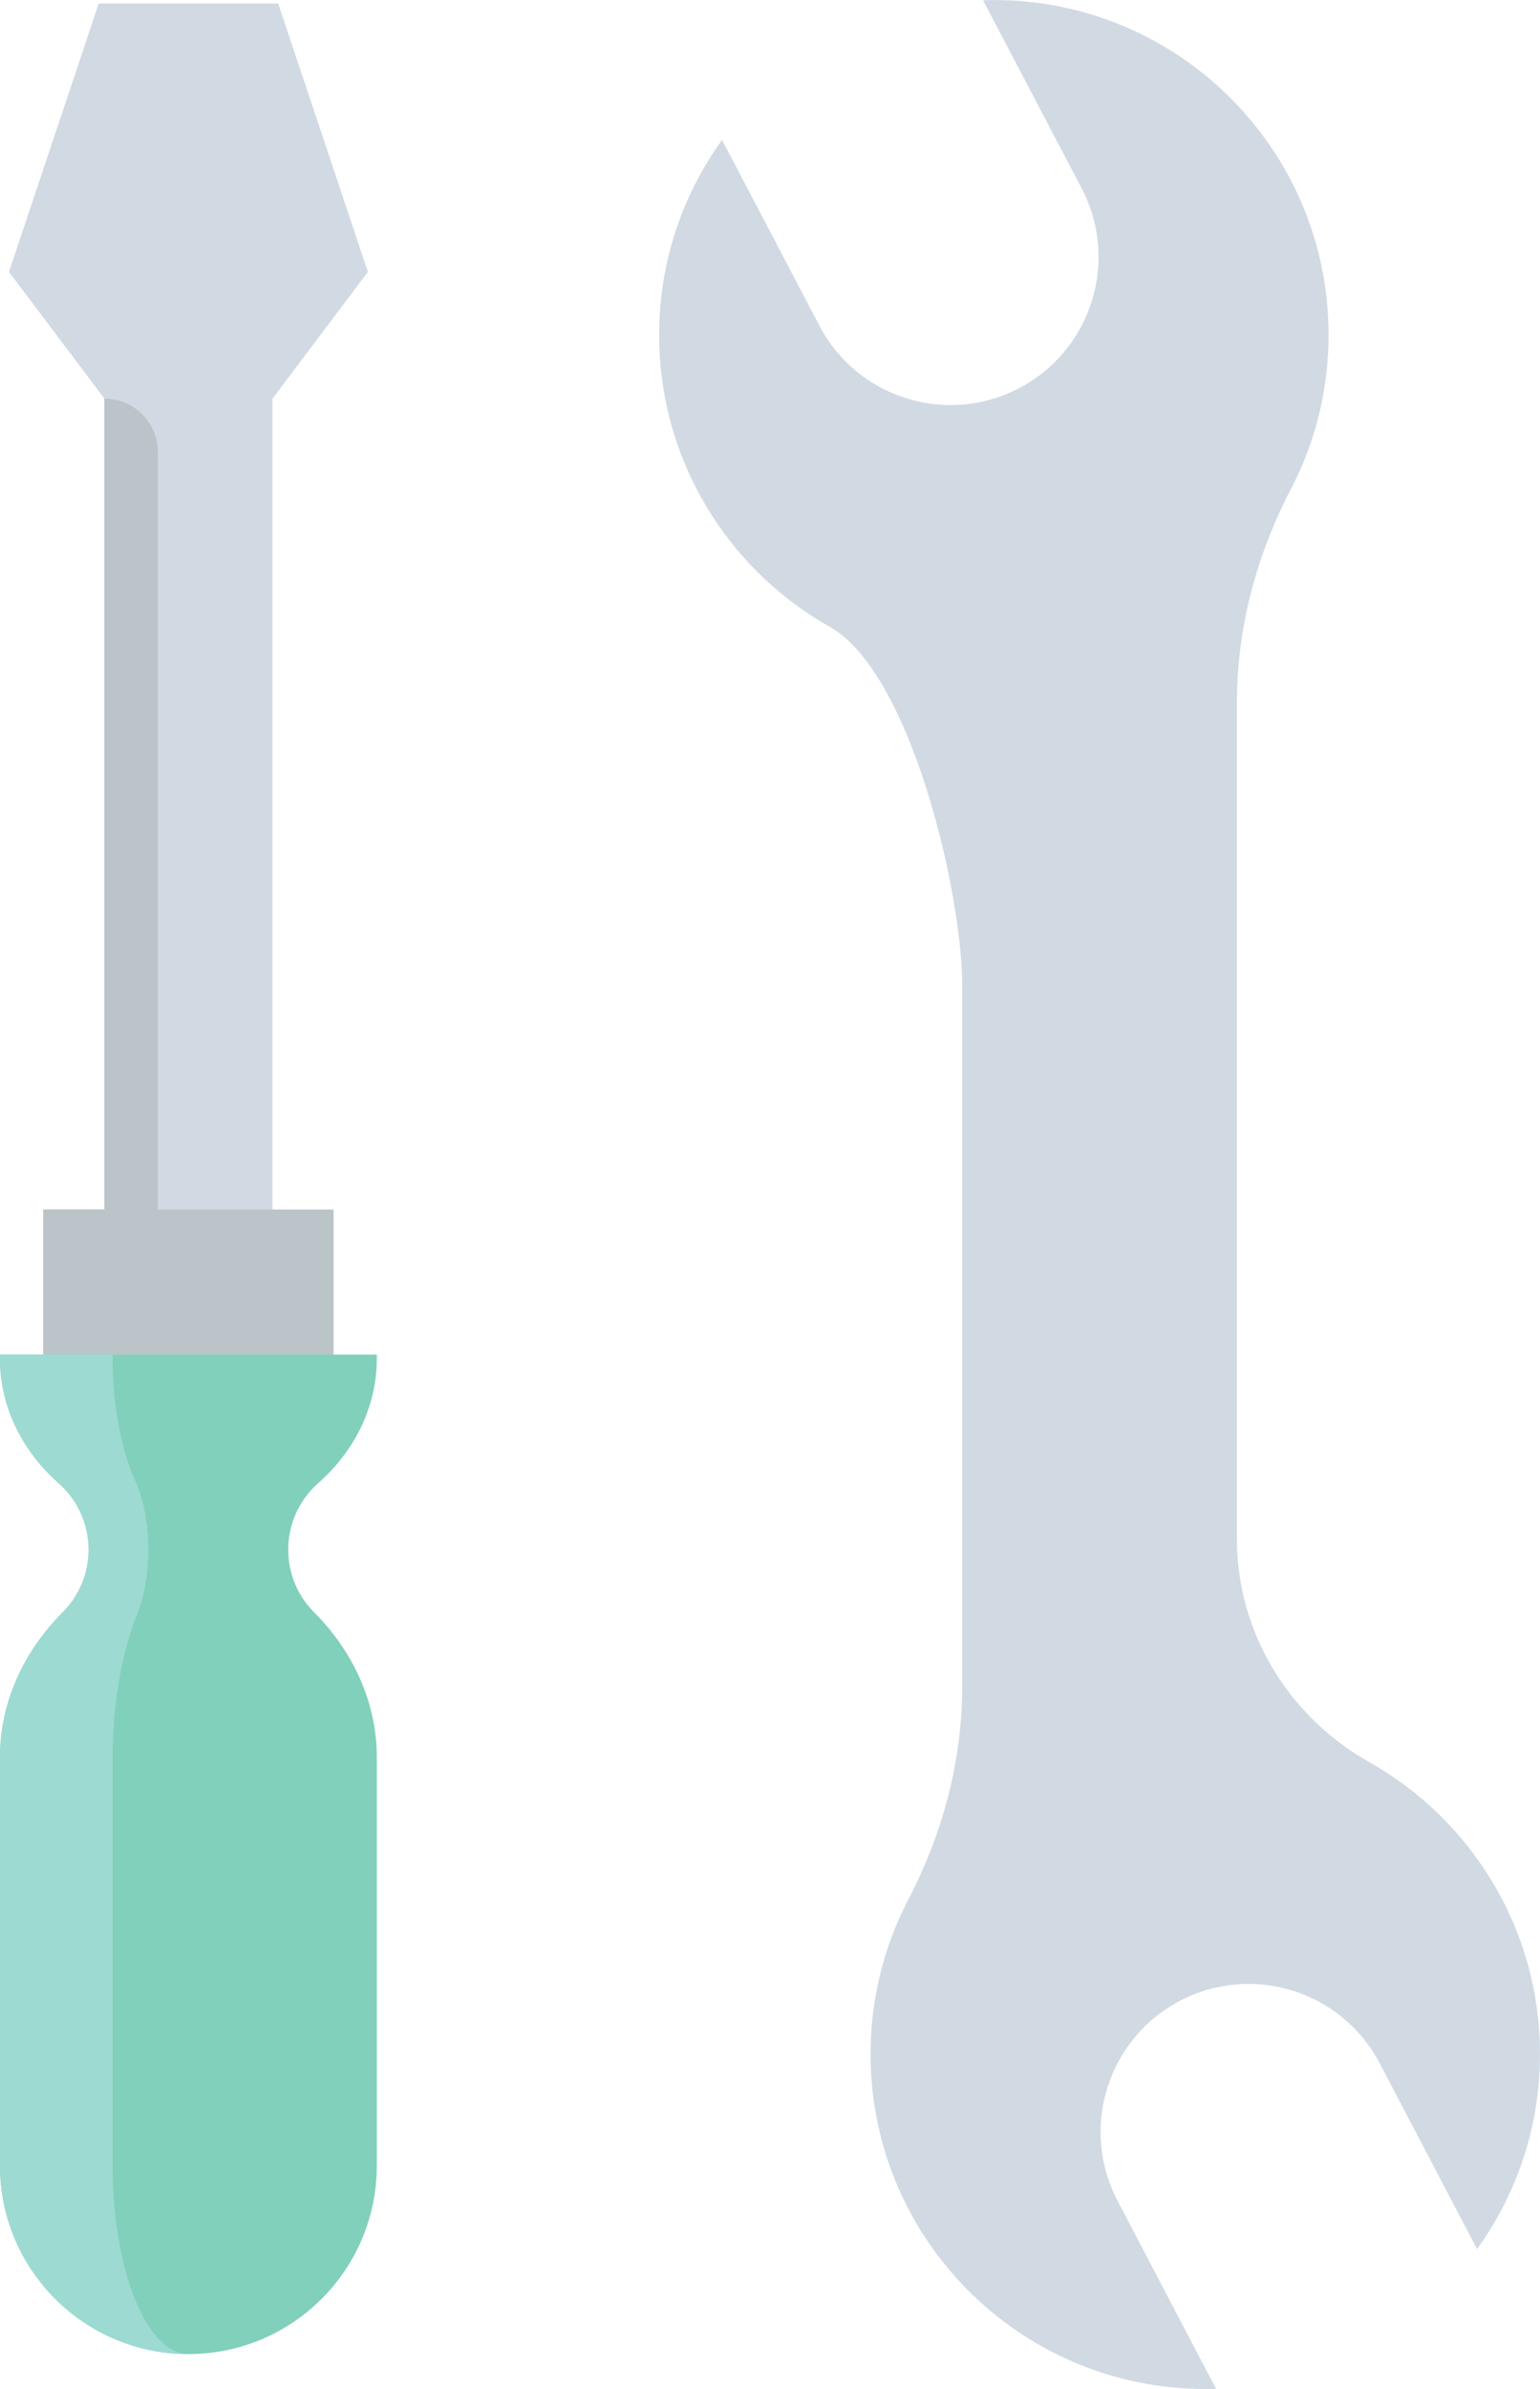 <?xml version="1.0" encoding="utf-8"?>
<!-- Generator: Adobe Illustrator 16.0.0, SVG Export Plug-In . SVG Version: 6.00 Build 0)  -->
<!DOCTYPE svg PUBLIC "-//W3C//DTD SVG 1.1//EN" "http://www.w3.org/Graphics/SVG/1.1/DTD/svg11.dtd">
<svg version="1.1" id="Слой_1" xmlns="http://www.w3.org/2000/svg" xmlns:xlink="http://www.w3.org/1999/xlink" x="0px" y="0px"
	 width="38px" height="58.913px" viewBox="0 0 38 58.913" enable-background="new 0 0 38 58.913" xml:space="preserve">
<g>
	<polygon fill="#D1DAE3" points="9.078,6.705 6.864,0.086 2.435,0.086 0.221,6.705 2.575,9.831 2.575,31.617 6.724,31.617 
		6.724,9.831 	"/>
	<path fill="#BBC4C9" d="M3.896,31.617h-1.32V9.831l0,0c0.729,0,1.32,0.591,1.32,1.321V31.617z"/>
	<rect x="1.067" y="29.828" fill="#BBC4C9" width="7.164" height="5.022"/>
	<rect x="1.067" y="29.828" fill="#BBC4C9" width="2.828" height="5.022"/>
	<path fill="#80D0BC" d="M7.112,38.216c0-0.654,0.287-1.241,0.742-1.643c0.891-0.783,1.444-1.879,1.444-3.065v-0.102H0v0.102
		c0,1.187,0.554,2.282,1.444,3.065c0.455,0.401,0.743,0.988,0.743,1.643c0,0.604-0.245,1.151-0.641,1.547
		C0.589,40.719,0,41.983,0,43.334v10.07c0,2.568,2.081,4.65,4.649,4.65l0,0c2.568,0,4.649-2.082,4.649-4.65v-10.07
		c0-1.353-0.59-2.615-1.546-3.571C7.356,39.368,7.112,38.821,7.112,38.216z"/>
	<path fill="#9DDAD2" d="M2.779,53.405V43.335c0-1.353,0.237-2.615,0.622-3.572c0.159-0.396,0.258-0.942,0.258-1.547
		c0-0.654-0.116-1.241-0.299-1.643c-0.358-0.783-0.581-1.879-0.581-3.065v-0.102H0v0.102c0,1.187,0.554,2.282,1.444,3.065
		c0.455,0.401,0.743,0.988,0.743,1.643c0,0.604-0.245,1.151-0.641,1.547C0.589,40.72,0,41.983,0,43.335v10.069
		c0,2.568,2.081,4.65,4.649,4.65l0,0C3.617,58.055,2.779,55.973,2.779,53.405z"/>
	<path fill="#D1DAE3" d="M30.522,37.958V17.319c0-1.834,0.482-3.627,1.33-5.253c0.595-1.139,0.931-2.434,0.931-3.808
		c0-4.65-3.844-8.401-8.527-8.253l2.432,4.636c0.937,1.786,0.248,3.993-1.538,4.93l0,0c-1.786,0.937-3.993,0.248-4.93-1.538
		l-2.403-4.583c-0.878,1.22-1.434,2.683-1.535,4.263c-0.213,3.317,1.534,6.249,4.195,7.747c1.997,1.125,3.265,6.554,3.265,8.845
		v17.29c0,1.835-0.482,3.627-1.331,5.253c-0.594,1.141-0.93,2.436-0.93,3.809c0,4.65,3.844,8.401,8.526,8.254l-2.431-4.637
		c-0.937-1.785-0.248-3.993,1.538-4.93l0,0c1.785-0.937,3.993-0.248,4.93,1.538l2.403,4.583c0.878-1.219,1.433-2.683,1.535-4.262
		c0.213-3.318-1.534-6.249-4.196-7.748C31.79,42.331,30.522,40.249,30.522,37.958z"/>
</g>
</svg>
